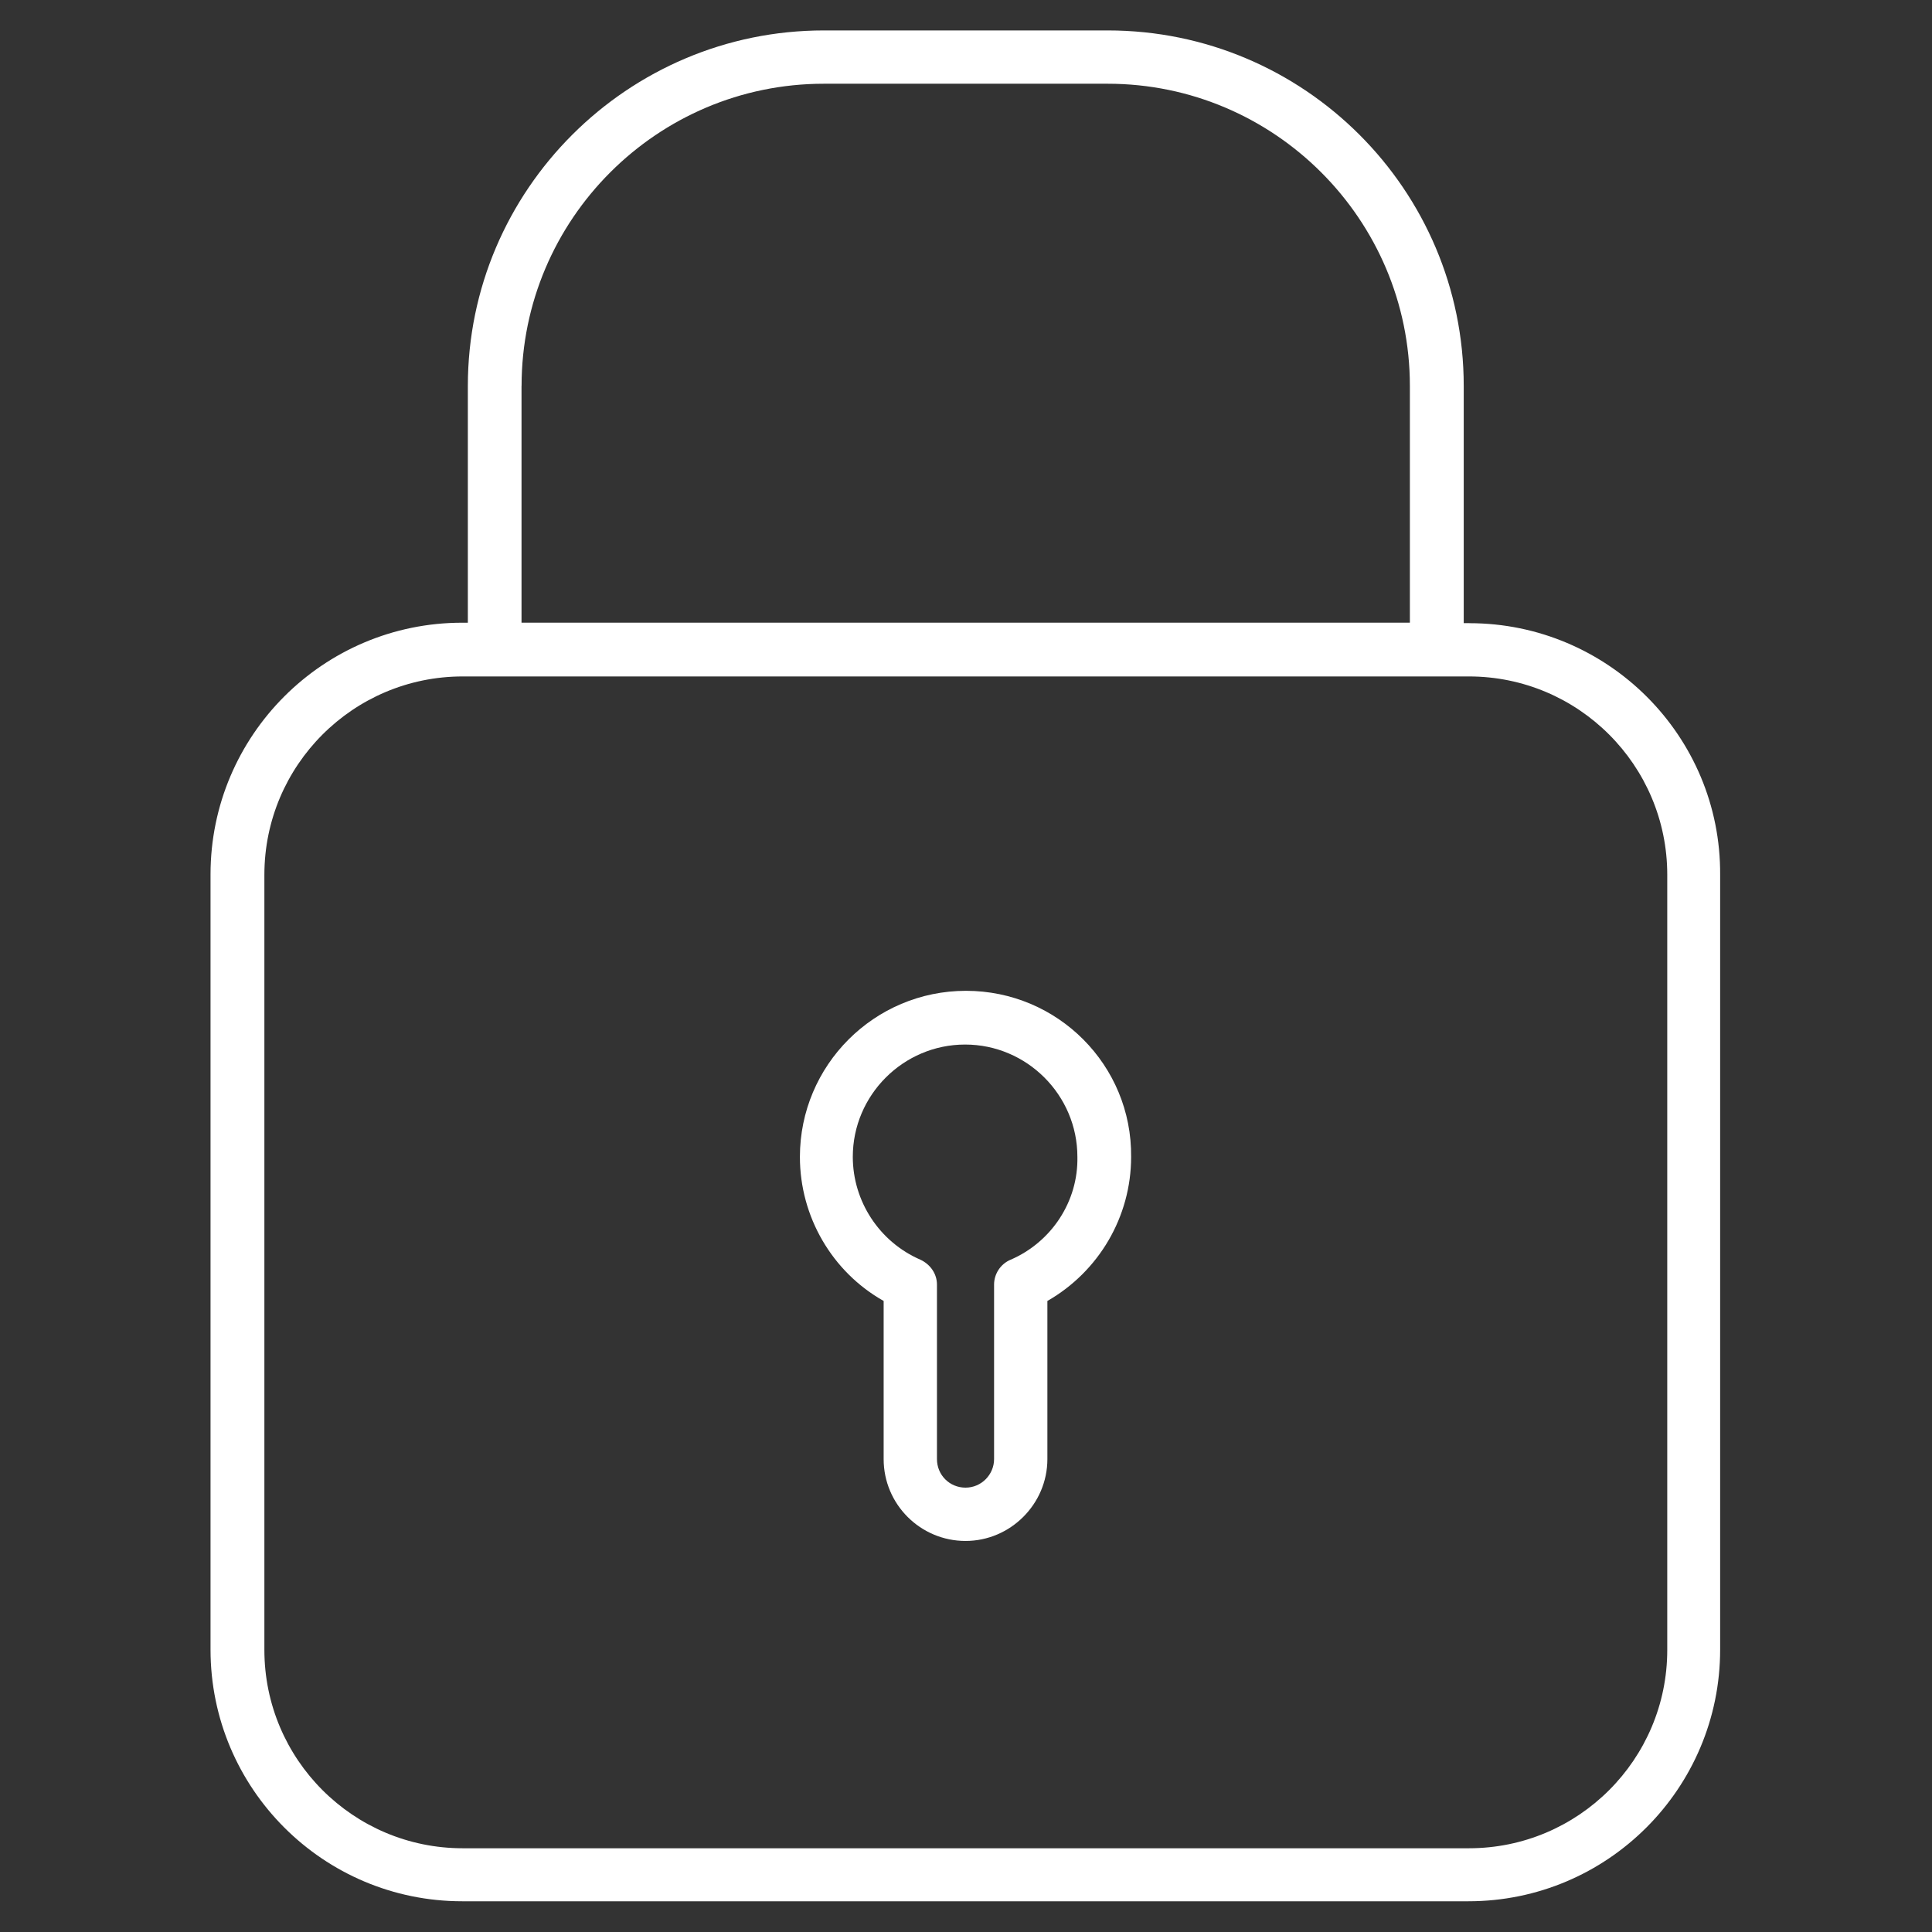 <!-- Generated by IcoMoon.io -->
<svg version="1.1" xmlns="http://www.w3.org/2000/svg" width="32" height="32" viewBox="0 0 32 32">
<rect x="0" y="0" width="32" height="32" fill="#333333" stroke="none"/>
<title>safe-dep-box</title>
<path fill="#fff" d="M24.337 10.321h-0.093v-3.928c0-3.247-2.642-5.889-5.896-5.889h-4.703c-3.247 0-5.896 2.642-5.896 5.889v3.921h-0.093c-2.301 0-4.169 1.867-4.169 4.169v12.839c0 2.301 1.867 4.169 4.169 4.169h16.666c2.301 0 4.169-1.867 4.169-4.169v-12.831c0.015-2.301-1.86-4.169-4.153-4.169zM8.639 6.392c0-2.758 2.247-5.005 5.005-5.005h4.703c2.758 0 5.005 2.247 5.005 5.005v3.921h-14.714v-3.921zM27.615 27.328c0 1.813-1.472 3.285-3.285 3.285h-16.666c-1.813 0-3.285-1.472-3.285-3.285v-12.839c0-1.813 1.472-3.285 3.285-3.285h16.666c1.813 0 3.285 1.472 3.285 3.285v12.839z"></path>
<path fill="#fff" d="M16 16.411c-1.519 0-2.751 1.232-2.751 2.751 0 0.992 0.535 1.906 1.387 2.386v2.619c0 0.752 0.612 1.356 1.356 1.356s1.356-0.612 1.356-1.356v-2.619c0.852-0.488 1.387-1.395 1.387-2.386 0.015-1.519-1.216-2.751-2.735-2.751zM16.736 20.866c-0.163 0.070-0.271 0.232-0.271 0.411v2.89c0 0.256-0.209 0.473-0.473 0.473s-0.473-0.209-0.473-0.473v-2.89c0-0.178-0.108-0.333-0.271-0.411-0.682-0.294-1.123-0.969-1.123-1.705 0-1.023 0.837-1.86 1.86-1.86s1.86 0.837 1.86 1.86c0.015 0.736-0.426 1.41-1.108 1.705z"></path>
</svg>
